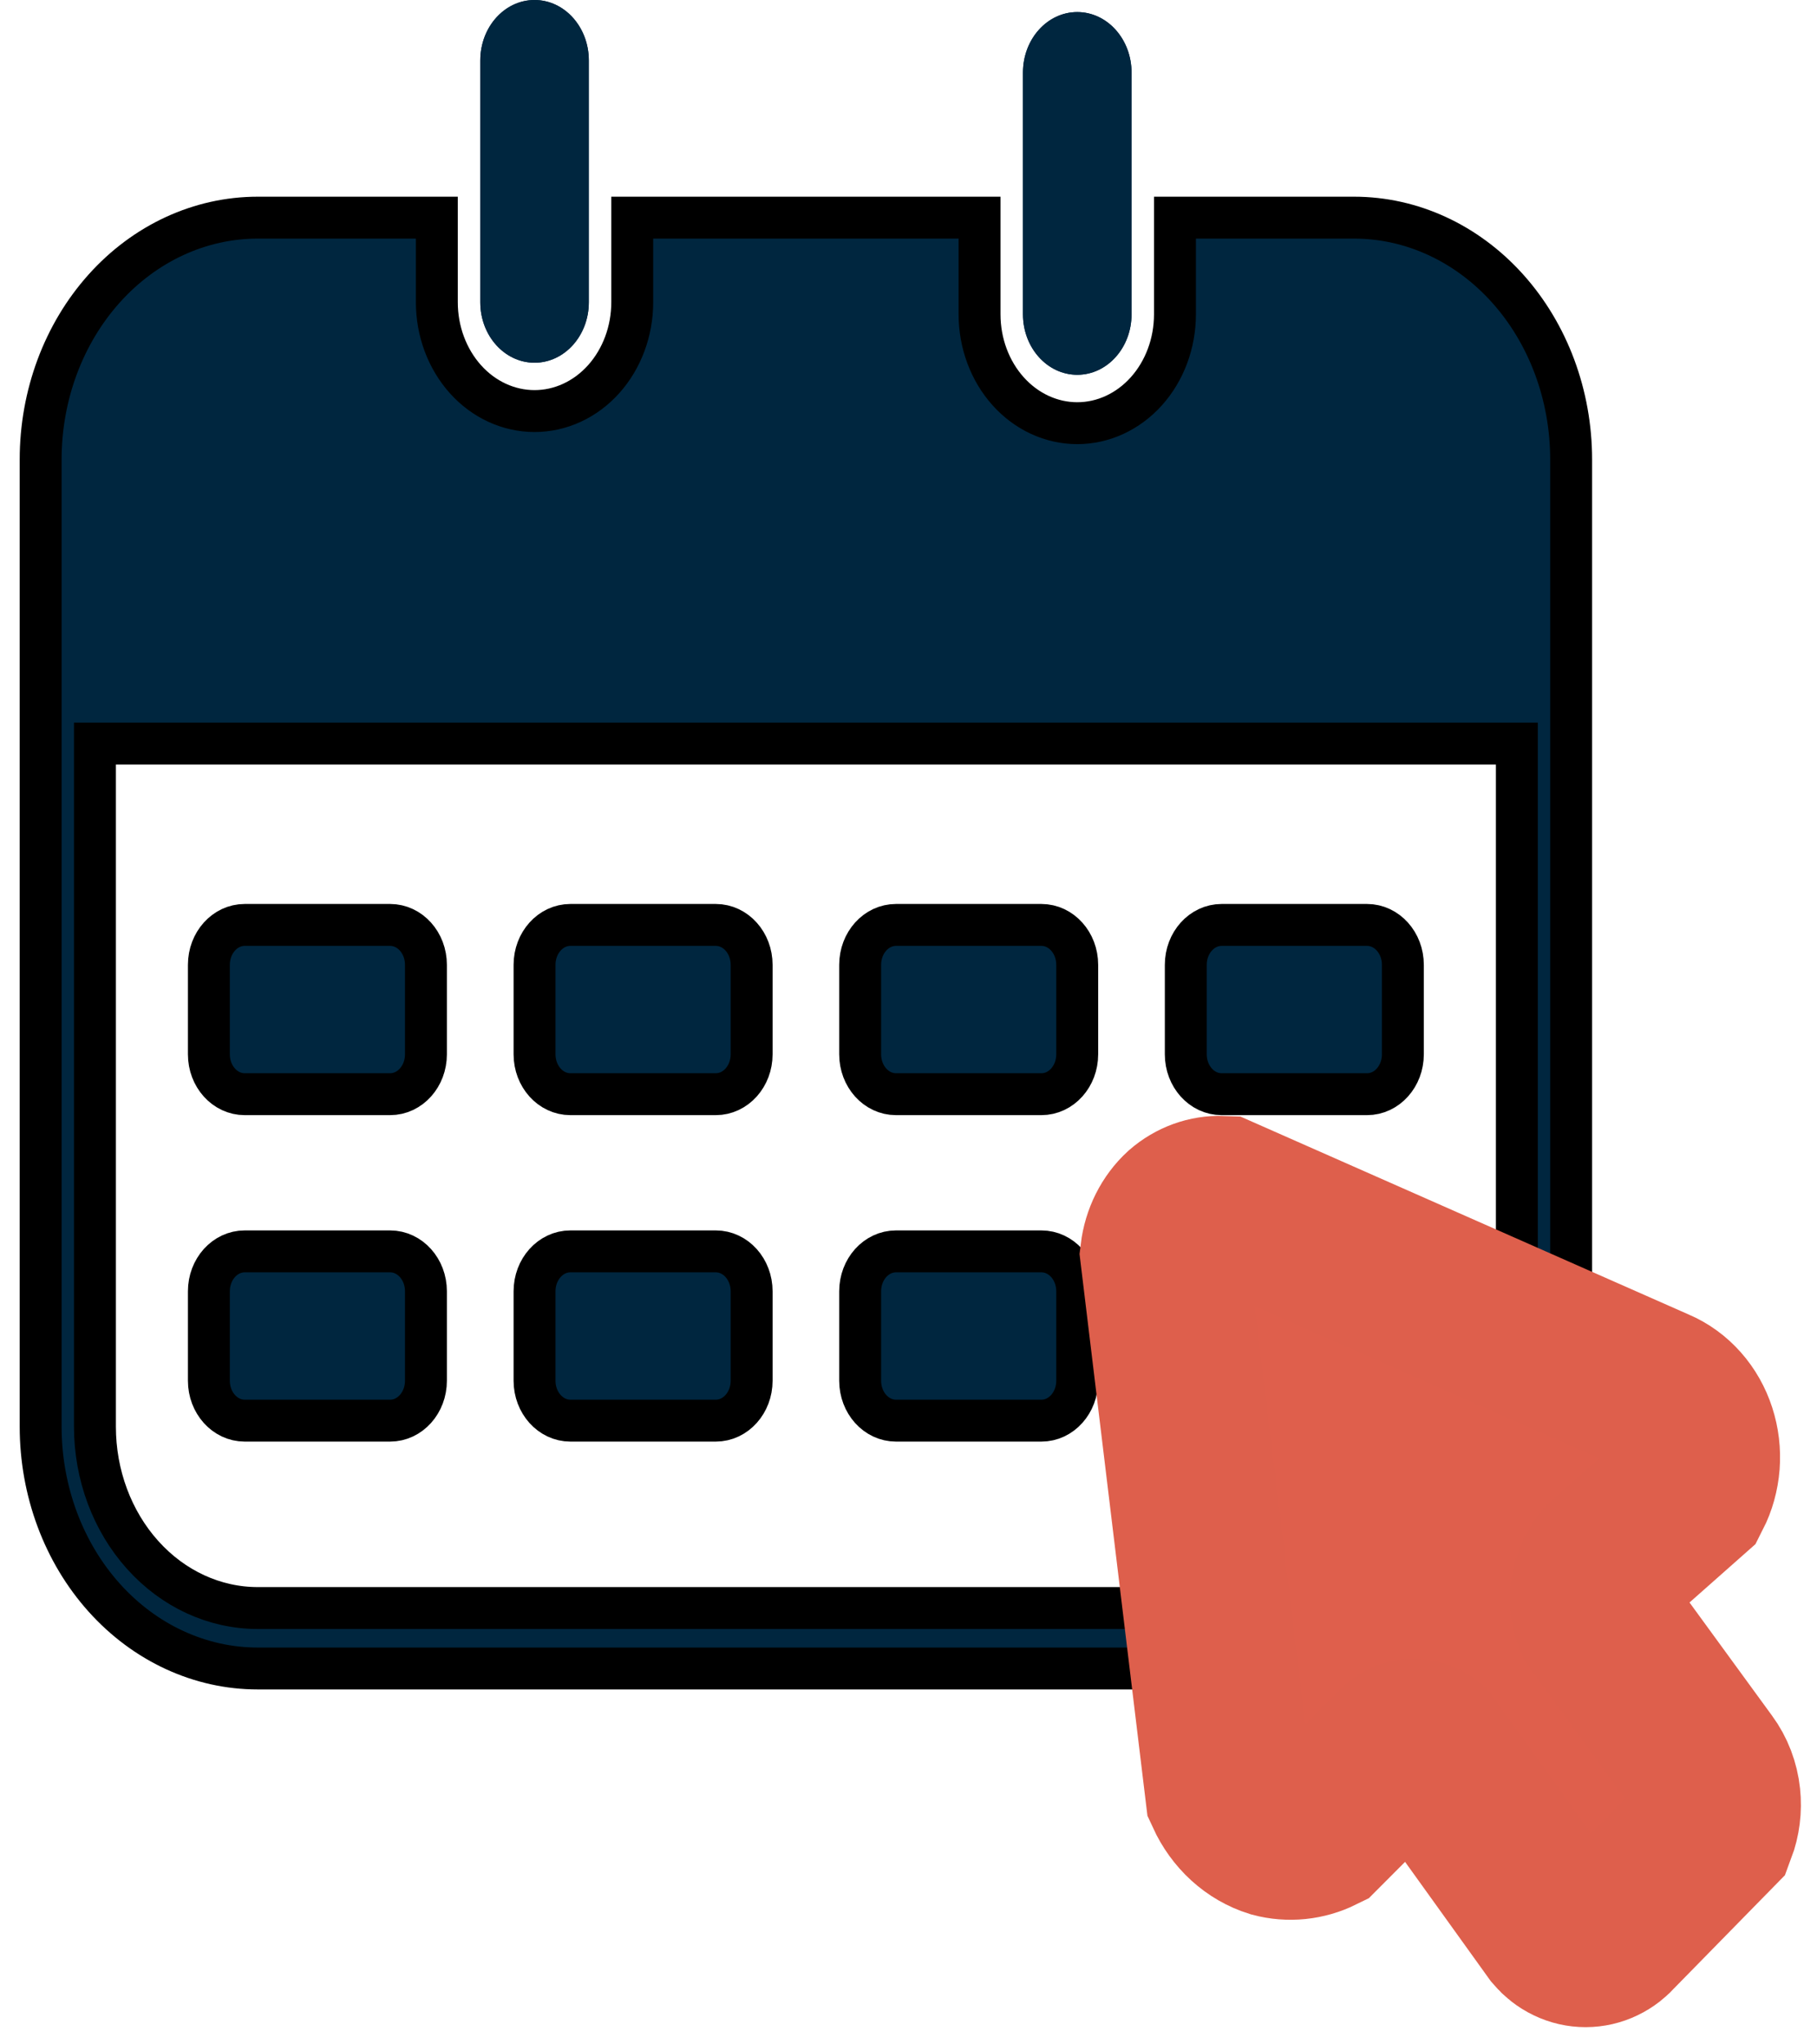 <svg width="48" height="54" viewBox="0 0 48 54" fill="none" xmlns="http://www.w3.org/2000/svg">
<path d="M15.555 1.597C15.555 0.715 14.913 0 14.121 0C13.329 0 12.688 0.715 12.688 1.597V7.984C12.688 8.866 13.329 9.581 14.121 9.581C14.913 9.581 15.555 8.866 15.555 7.984V1.597Z" fill="#00263F"/>
<path d="M15.555 1.597C15.555 0.715 14.913 0 14.121 0C13.329 0 12.688 0.715 12.688 1.597V7.984C12.688 8.866 13.329 9.581 14.121 9.581C14.913 9.581 15.555 8.866 15.555 7.984V1.597Z" fill="#00263F"/>
<path d="M29.892 1.916C29.892 1.034 29.25 0.319 28.458 0.319C27.666 0.319 27.024 1.034 27.024 1.916V8.303C27.024 9.185 27.666 9.9 28.458 9.9C29.25 9.9 29.892 9.185 29.892 8.303V1.916Z" fill="#00263F"/>
<path d="M35.77 5.749H31.039V8.303C31.039 9.066 30.767 9.797 30.283 10.336C29.799 10.875 29.142 11.178 28.458 11.178C27.774 11.178 27.117 10.875 26.633 10.336C26.149 9.797 25.877 9.066 25.877 8.303V5.749H16.702V7.984C16.702 8.746 16.43 9.477 15.946 10.017C15.462 10.556 14.805 10.858 14.121 10.858C13.437 10.858 12.78 10.556 12.296 10.017C11.812 9.477 11.54 8.746 11.54 7.984V5.749H6.809C5.288 5.749 3.829 6.421 2.754 7.619C1.678 8.817 1.074 10.442 1.074 12.136V37.685C1.074 39.379 1.678 41.004 2.754 42.202C3.829 43.399 5.288 44.072 6.809 44.072H35.77C37.291 44.072 38.749 43.399 39.825 42.202C40.901 41.004 41.505 39.379 41.505 37.685V12.136C41.505 10.442 40.901 8.817 39.825 7.619C38.749 6.421 37.291 5.749 35.77 5.749ZM40.071 37.685C40.071 38.956 39.618 40.174 38.811 41.072C38.005 41.971 36.911 42.475 35.77 42.475H6.809C5.668 42.475 4.574 41.971 3.768 41.072C2.961 40.174 2.508 38.956 2.508 37.685V19.641H40.071V37.685Z" fill="#00263F" stroke="black" stroke-width="1.107" stroke-miterlimit="10"/>
<path d="M29.892 1.916C29.892 1.034 29.25 0.319 28.458 0.319C27.666 0.319 27.024 1.034 27.024 1.916V8.303C27.024 9.185 27.666 9.9 28.458 9.9C29.25 9.9 29.892 9.185 29.892 8.303V1.916Z" fill="#00263F"/>
<path d="M10.306 24.431H6.464C5.941 24.431 5.518 24.903 5.518 25.485V27.849C5.518 28.431 5.941 28.902 6.464 28.902H10.306C10.829 28.902 11.252 28.431 11.252 27.849V25.485C11.252 24.903 10.829 24.431 10.306 24.431Z" fill="#00263F" stroke="black" stroke-width="1.107" stroke-miterlimit="10"/>
<path d="M18.91 24.431H15.067C14.545 24.431 14.121 24.903 14.121 25.485V27.849C14.121 28.431 14.545 28.902 15.067 28.902H18.91C19.432 28.902 19.856 28.431 19.856 27.849V25.485C19.856 24.903 19.432 24.431 18.91 24.431Z" fill="#00263F" stroke="black" stroke-width="1.107" stroke-miterlimit="10"/>
<path d="M36.114 24.431H32.272C31.749 24.431 31.325 24.903 31.325 25.485V27.849C31.325 28.431 31.749 28.902 32.272 28.902H36.114C36.636 28.902 37.06 28.431 37.06 27.849V25.485C37.06 24.903 36.636 24.431 36.114 24.431Z" fill="#00263F" stroke="black" stroke-width="1.107" stroke-miterlimit="10"/>
<path d="M27.511 24.431H23.669C23.146 24.431 22.723 24.903 22.723 25.485V27.849C22.723 28.431 23.146 28.902 23.669 28.902H27.511C28.034 28.902 28.457 28.431 28.457 27.849V25.485C28.457 24.903 28.034 24.431 27.511 24.431Z" fill="#00263F" stroke="black" stroke-width="1.107" stroke-miterlimit="10"/>
<path d="M10.306 33.054H6.464C5.941 33.054 5.518 33.526 5.518 34.108V36.471C5.518 37.053 5.941 37.525 6.464 37.525H10.306C10.829 37.525 11.252 37.053 11.252 36.471V34.108C11.252 33.526 10.829 33.054 10.306 33.054Z" fill="#00263F" stroke="black" stroke-width="1.107" stroke-miterlimit="10"/>
<path d="M18.91 33.054H15.067C14.545 33.054 14.121 33.526 14.121 34.108V36.471C14.121 37.053 14.545 37.525 15.067 37.525H18.91C19.432 37.525 19.856 37.053 19.856 36.471V34.108C19.856 33.526 19.432 33.054 18.91 33.054Z" fill="#00263F" stroke="black" stroke-width="1.107" stroke-miterlimit="10"/>
<path d="M36.114 33.054H32.272C31.749 33.054 31.325 33.526 31.325 34.108V36.471C31.325 37.053 31.749 37.525 32.272 37.525H36.114C36.636 37.525 37.06 37.053 37.06 36.471V34.108C37.06 33.526 36.636 33.054 36.114 33.054Z" fill="#00263F" stroke="black" stroke-width="1.107" stroke-miterlimit="10"/>
<path d="M27.511 33.054H23.669C23.146 33.054 22.723 33.526 22.723 34.108V36.471C22.723 37.053 23.146 37.525 23.669 37.525H27.511C28.034 37.525 28.457 37.053 28.457 36.471V34.108C28.457 33.526 28.034 33.054 27.511 33.054Z" fill="#00263F" stroke="black" stroke-width="1.107" stroke-miterlimit="10"/>
<path d="M32.263 31.69L43.733 36.755C43.958 36.85 44.161 36.998 44.33 37.189C44.499 37.379 44.629 37.609 44.71 37.86C44.792 38.112 44.824 38.381 44.804 38.648C44.783 38.914 44.712 39.173 44.593 39.406L42.428 41.322C42.235 41.554 42.12 41.853 42.104 42.169C42.096 42.376 42.133 42.582 42.213 42.769L45.026 46.627C45.205 46.869 45.317 47.163 45.35 47.473C45.38 47.76 45.344 48.05 45.244 48.316L42.646 50.967C42.548 51.082 42.431 51.174 42.3 51.236C42.17 51.299 42.029 51.331 41.888 51.331C41.745 51.331 41.605 51.299 41.475 51.236C41.344 51.174 41.227 51.082 41.129 50.967L37.665 46.145C37.571 46.07 37.458 46.029 37.341 46.027C37.225 46.027 37.111 46.068 37.017 46.145L34.852 48.316C34.477 48.501 34.058 48.544 33.66 48.438C33.404 48.358 33.167 48.221 32.962 48.034C32.757 47.847 32.59 47.615 32.469 47.352C31.896 42.608 31.323 37.866 30.749 33.124C30.801 32.7 30.994 32.314 31.291 32.042C31.568 31.802 31.912 31.677 32.263 31.69Z" fill="#DF5F4C" stroke="#DE5F4C" stroke-width="4.429" stroke-miterlimit="10"/>
</svg>

